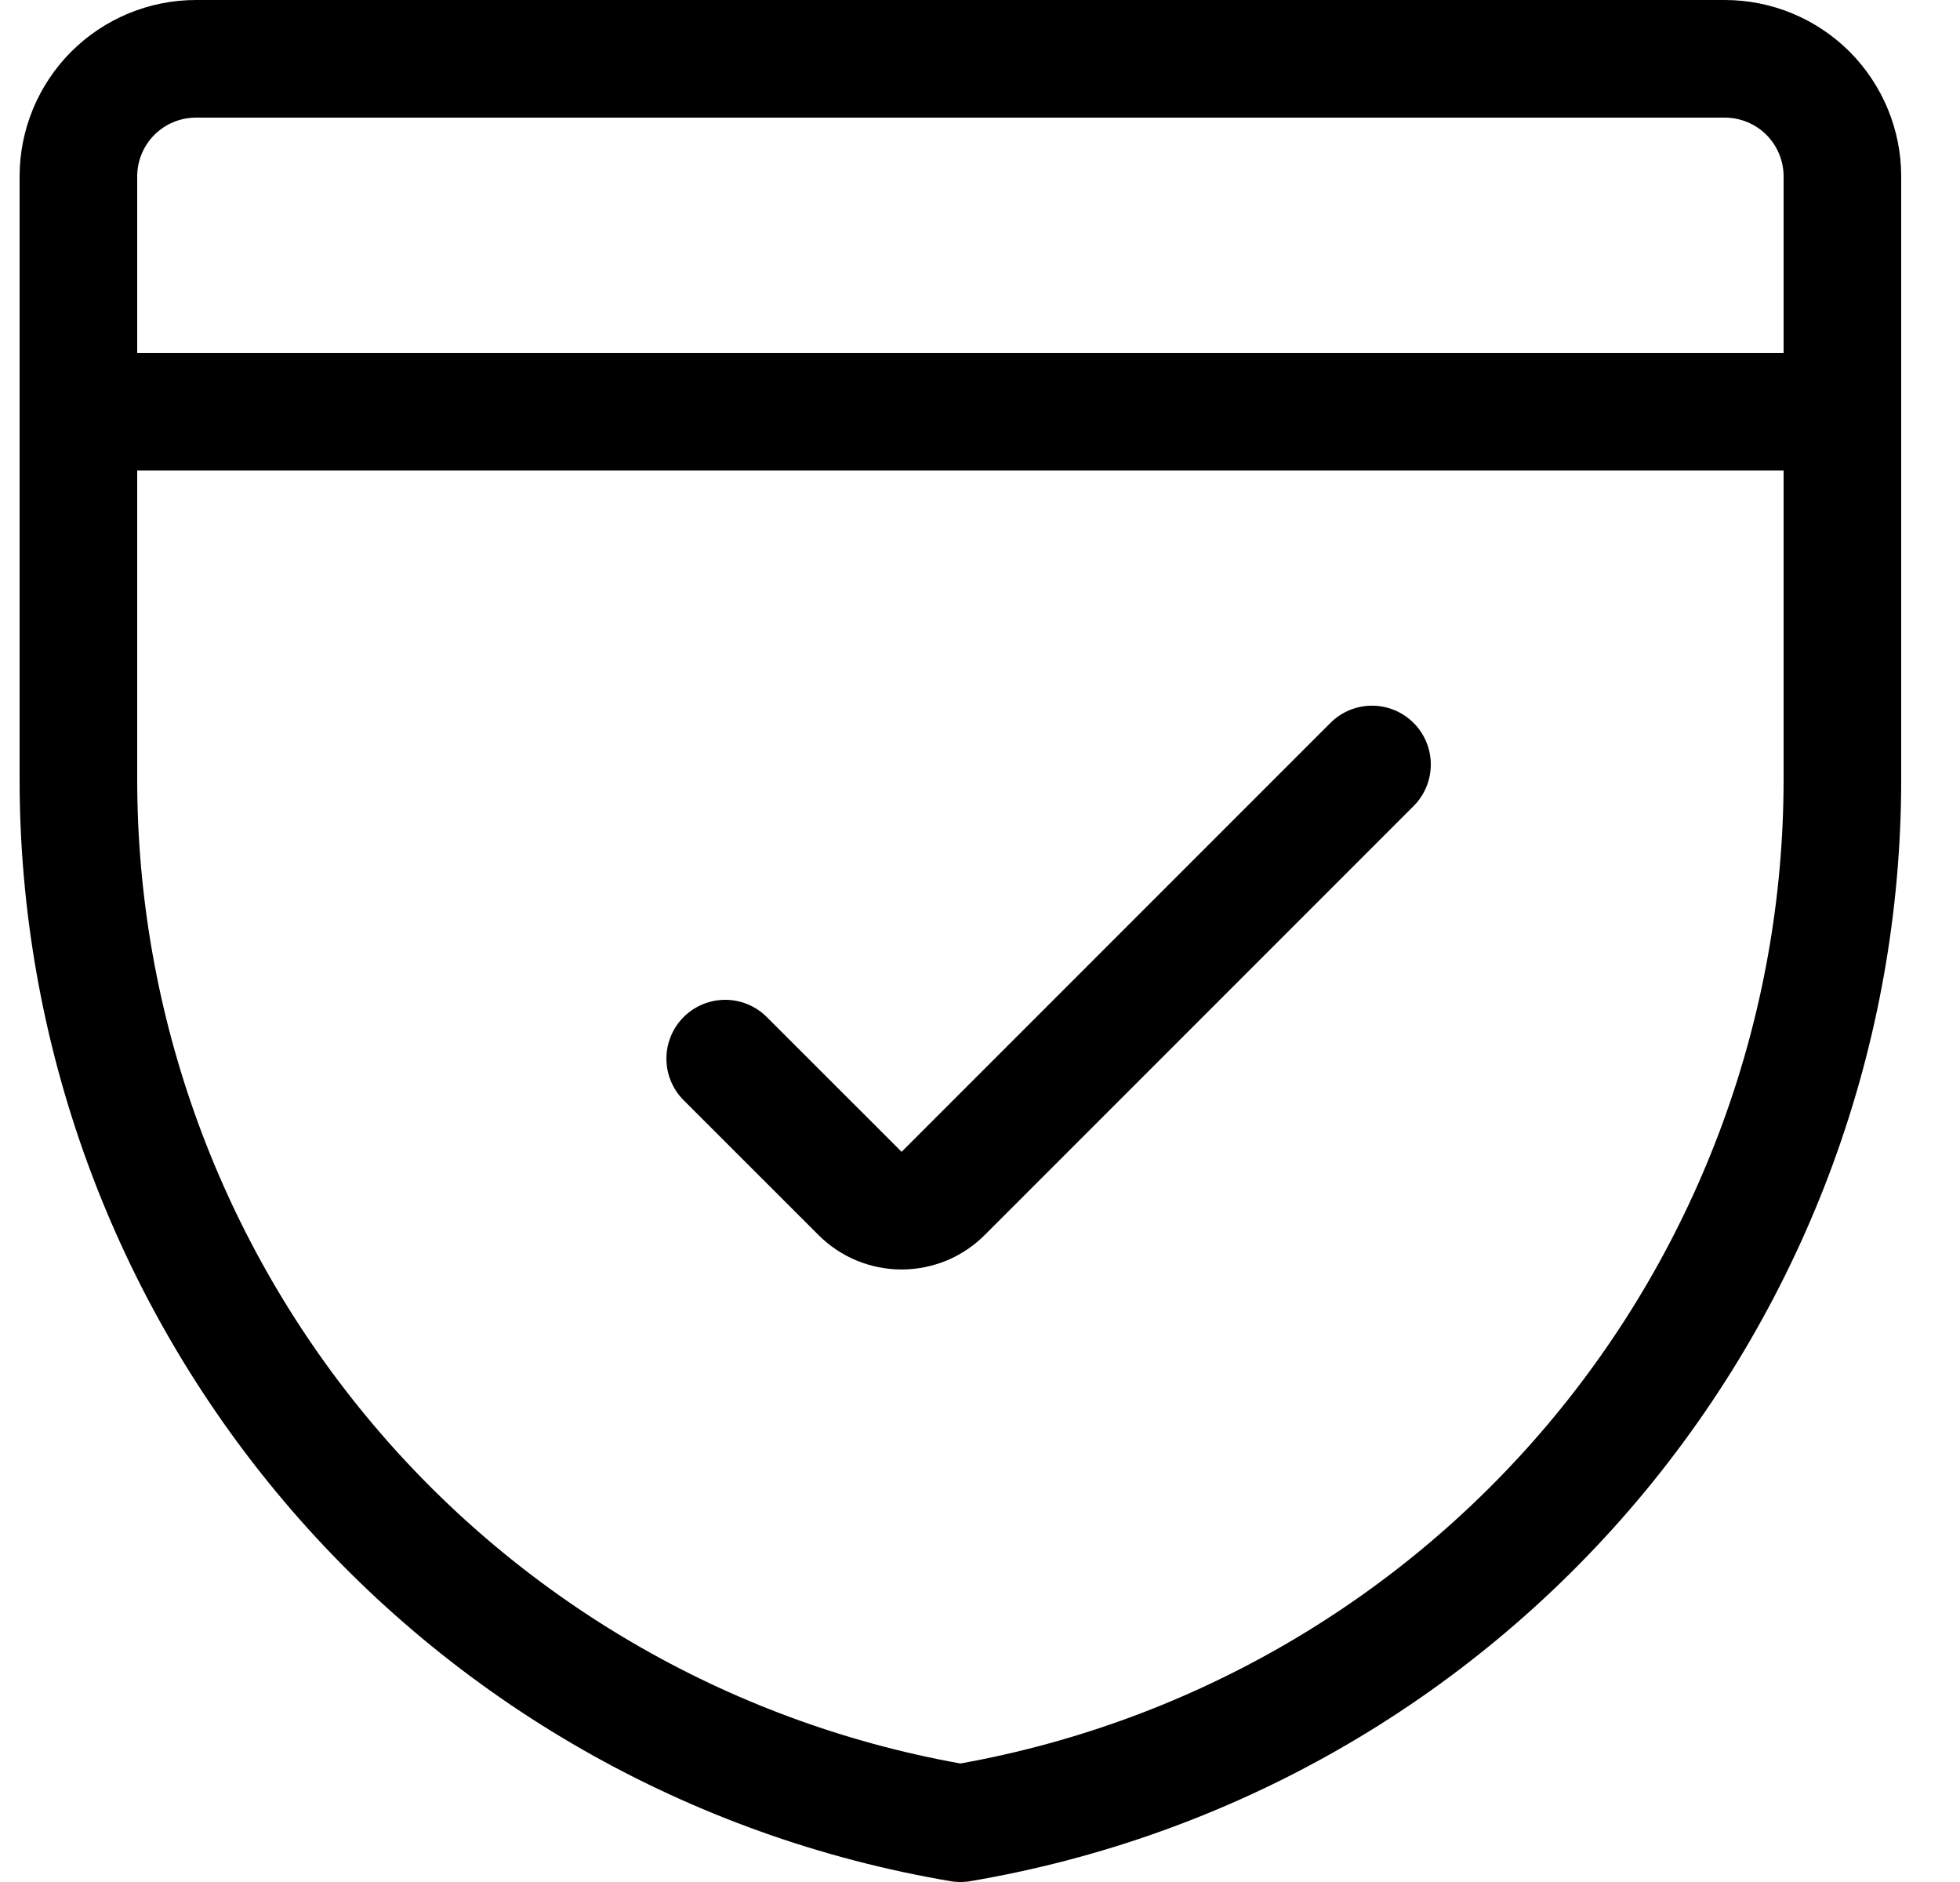<svg width="25" height="24" viewBox="0 0 25 24" fill="none" xmlns="http://www.w3.org/2000/svg">
<path d="M23.5 9.938C23.5 13.129 22.37 16.216 20.311 18.653C18.252 21.09 15.396 22.718 12.25 23.25C9.104 22.718 6.248 21.09 4.189 18.653C2.13 16.216 1 13.129 1 9.938V2.25C1 1.852 1.158 1.471 1.439 1.189C1.721 0.908 2.102 0.75 2.5 0.75H22C22.398 0.75 22.779 0.908 23.061 1.189C23.342 1.471 23.5 1.852 23.5 2.25V9.938Z" stroke="black" stroke-width="1.5" stroke-linecap="round" stroke-linejoin="round"/>
<path d="M1 5.25H23.5" stroke="black" stroke-width="1.5" stroke-linecap="round" stroke-linejoin="round"/>
<path d="M17.5 9.749L12.03 15.219C11.96 15.289 11.878 15.344 11.787 15.382C11.696 15.419 11.598 15.439 11.5 15.439C11.402 15.439 11.304 15.419 11.213 15.382C11.122 15.344 11.04 15.289 10.97 15.219L9.25 13.5" stroke="black" stroke-width="1.5" stroke-linecap="round" stroke-linejoin="round"/>
</svg>
